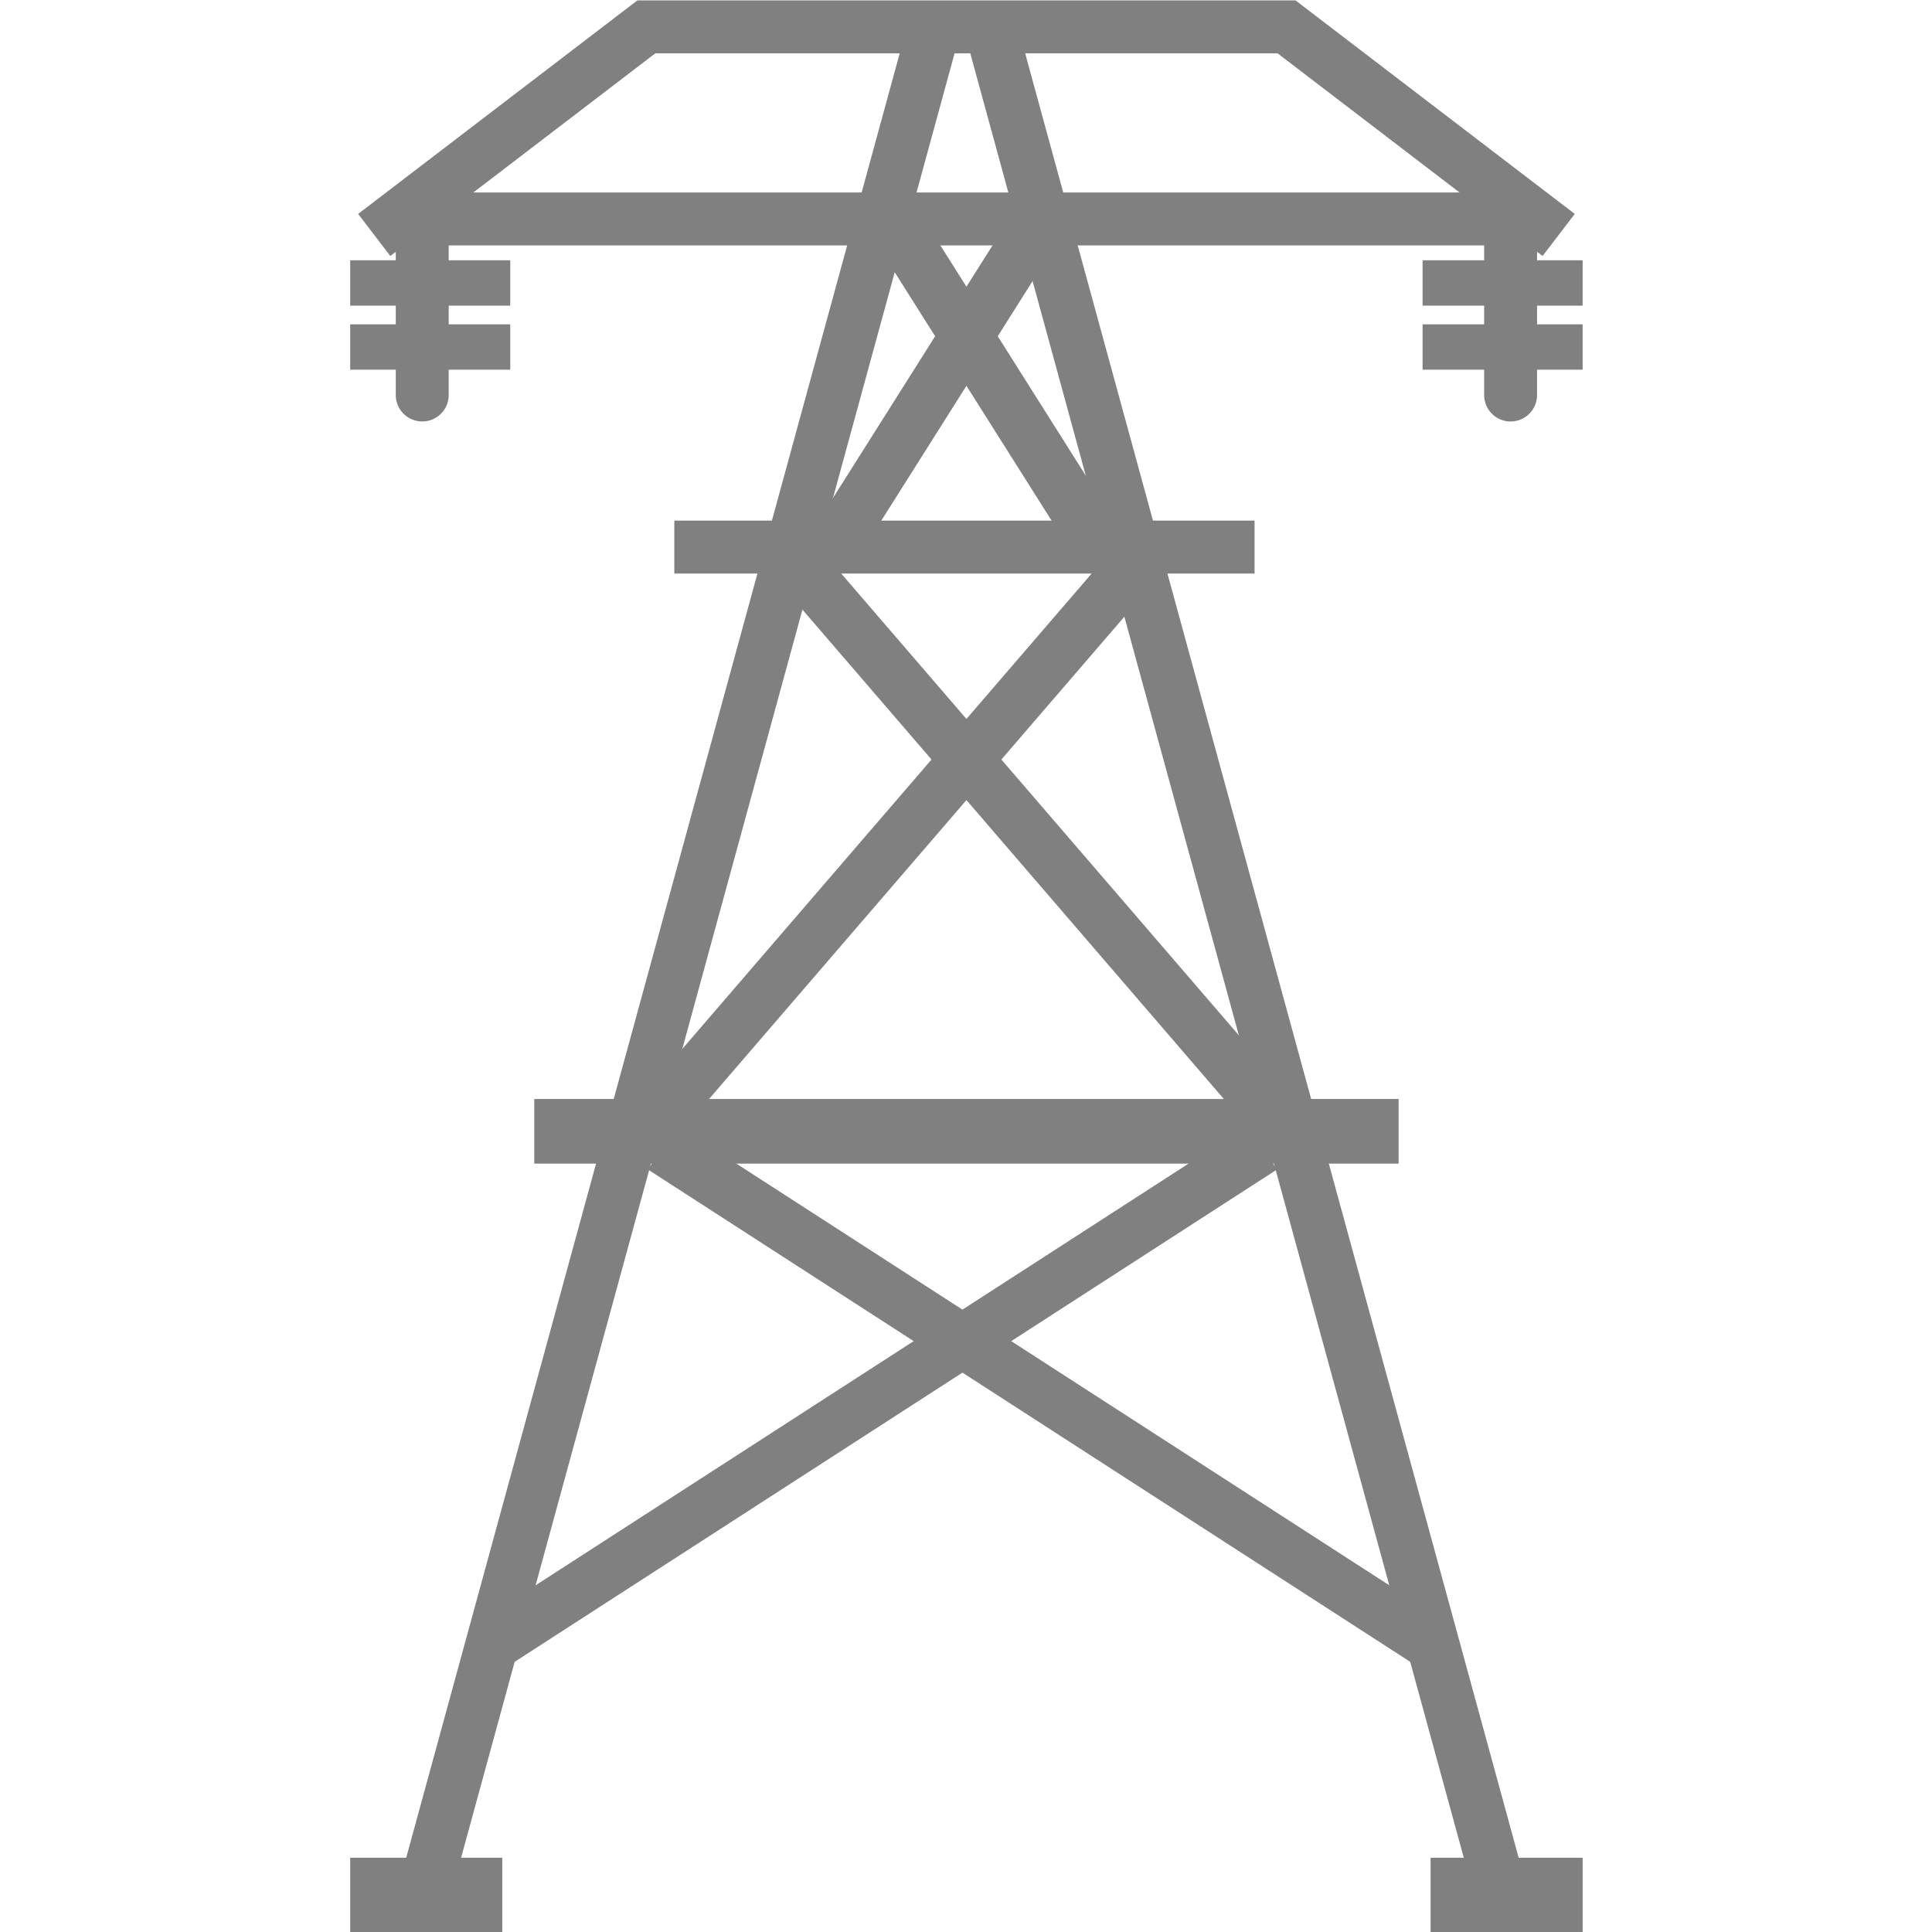 <svg id="root" width="64" height="64" version="1.1" viewBox="0 0 64 64" xml:space="preserve" xmlns="http://www.w3.org/2000/svg">
  <g transform="matrix(.501 0 0 .501 3.117 -28.099)" stroke="#808080">
    <g transform="translate(-59.22,38.929)" fill="none" stroke="#808080">
      
        <g stroke-width="3.5">
          <path d="m77.742 32.692 17.992-13.758h42.333l17.992 13.758"/>
          <path d="m78.8 31.634h76.2"/>
          <path d="m114.78 18.934-33.867 123.83"/>
          <path d="m118.49 18.934 33.867 123.83"/>
        </g>
        <path d="m76.154 142.49h10.054" stroke-width="5"/>
        <path d="m147.59 142.49h10.054" stroke-width="5"/>
      
      <path d="m80.917 32.692v10.583" stroke-linecap="round" stroke-width="3.5"/>
      <path d="m152.88 32.692v10.583" stroke-linecap="round" stroke-width="3.5"/>
      
        <g stroke-width="3">
          <path d="m76.154 35.867h10.583"/>
          <path d="m76.154 40.101h10.583"/>
          <path d="m147.06 35.867h10.583"/>
          <path d="m147.06 40.101h10.583"/>
        </g>
        <path d="m97.585 53.33h38.365" stroke-width="3.5"/>
        <path d="m88.325 91.959h57.15" stroke-width="4.272"/>
        <g stroke-width="3.5">
          <path d="m112.67 32.692 12.7 20.108"/>
          <path d="m121.13 32.692-12.7 20.108"/>
          <path d="m105.26 53.859 32.808 38.1"/>
          <path d="m128.54 53.859-32.808 38.1"/>
          <path d="m96.792 93.017 50.8 32.808"/>
          <path d="m136.48 93.017-50.8 32.808"/>
        </g>
    </g>
  </g>
</svg>
